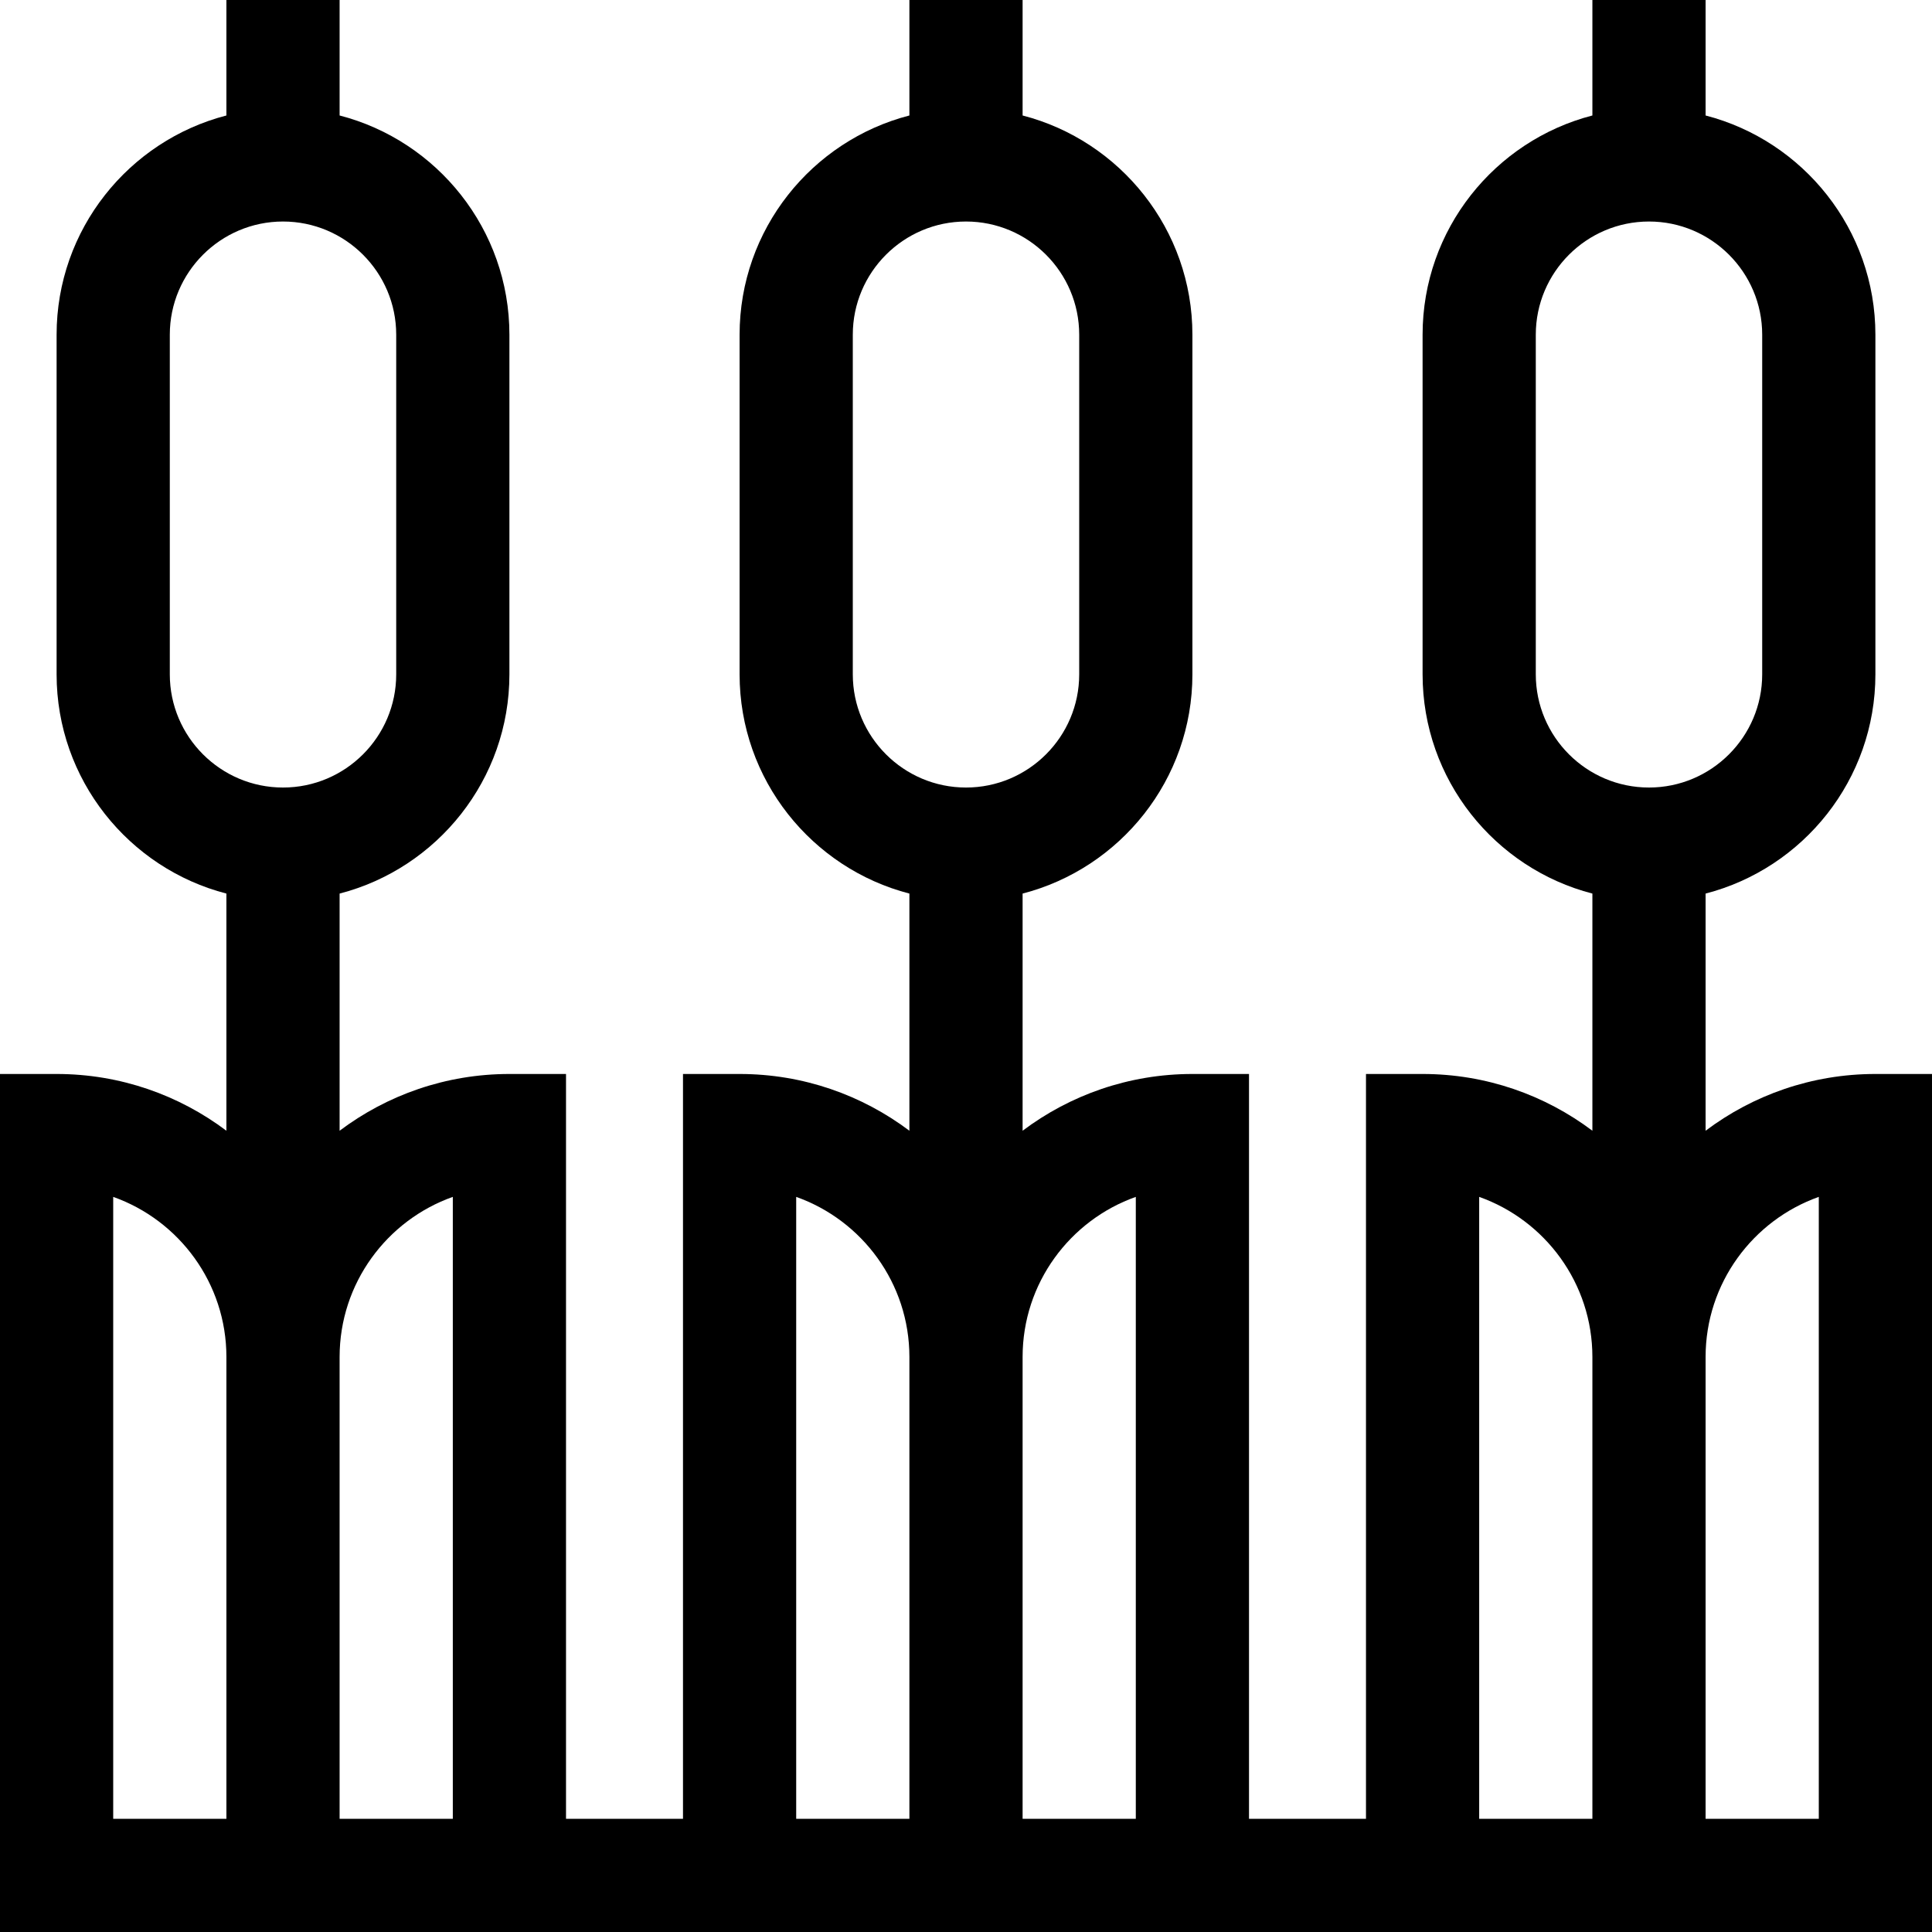 <svg id="Capa_1" enable-background="new 0 0 512 512" height="512" viewBox="0 0 512 512" width="512" xmlns="http://www.w3.org/2000/svg"><g><path d="m497 284.616c-16.871 0-32.456 5.603-45 15.041v-62.851c25.849-6.677 45-30.195 45-58.101v-90c0-27.906-19.151-51.424-45-58.101v-30.604h-30v30.604c-25.849 6.677-45 30.195-45 58.101v90c0 27.906 19.151 51.424 45 58.101v62.851c-12.544-9.438-28.129-15.041-45-15.041h-15v197.384h-31v-197.384h-15c-16.871 0-32.456 5.603-45 15.041v-62.851c25.849-6.677 45-30.195 45-58.101v-90c0-27.906-19.151-51.424-45-58.101v-30.604h-30v30.604c-25.849 6.677-45 30.195-45 58.101v90c0 27.906 19.151 51.424 45 58.101v62.851c-12.544-9.438-28.129-15.041-45-15.041h-15v197.384h-31v-197.384h-15c-16.871 0-32.456 5.603-45 15.041v-62.851c25.849-6.677 45-30.195 45-58.101v-90c0-27.906-19.151-51.424-45-58.101v-30.604h-30v30.604c-25.849 6.677-45 30.195-45 58.101v90c0 27.906 19.151 51.424 45 58.101v62.851c-12.544-9.438-28.129-15.041-45-15.041h-15v227.384h512v-227.384zm-452-105.911v-90c0-16.542 13.458-30 30-30s30 13.458 30 30v90c0 16.542-13.458 30-30 30s-30-13.458-30-30zm-15 303.295v-164.813c17.461 6.19 30 22.873 30 42.43v122.383zm60 0v-122.384c0-19.557 12.539-36.239 30-42.43v164.814zm136-303.295v-90c0-16.542 13.458-30 30-30s30 13.458 30 30v90c0 16.542-13.458 30-30 30s-30-13.458-30-30zm-15 303.295v-164.813c17.461 6.19 30 22.873 30 42.43v122.383zm60 0v-122.384c0-19.557 12.539-36.239 30-42.43v164.814zm136-303.295v-90c0-16.542 13.458-30 30-30s30 13.458 30 30v90c0 16.542-13.458 30-30 30s-30-13.458-30-30zm-15 303.295v-164.813c17.461 6.19 30 22.873 30 42.43v122.383zm60 0v-122.384c0-19.557 12.539-36.239 30-42.43v164.814z"/></g></svg>